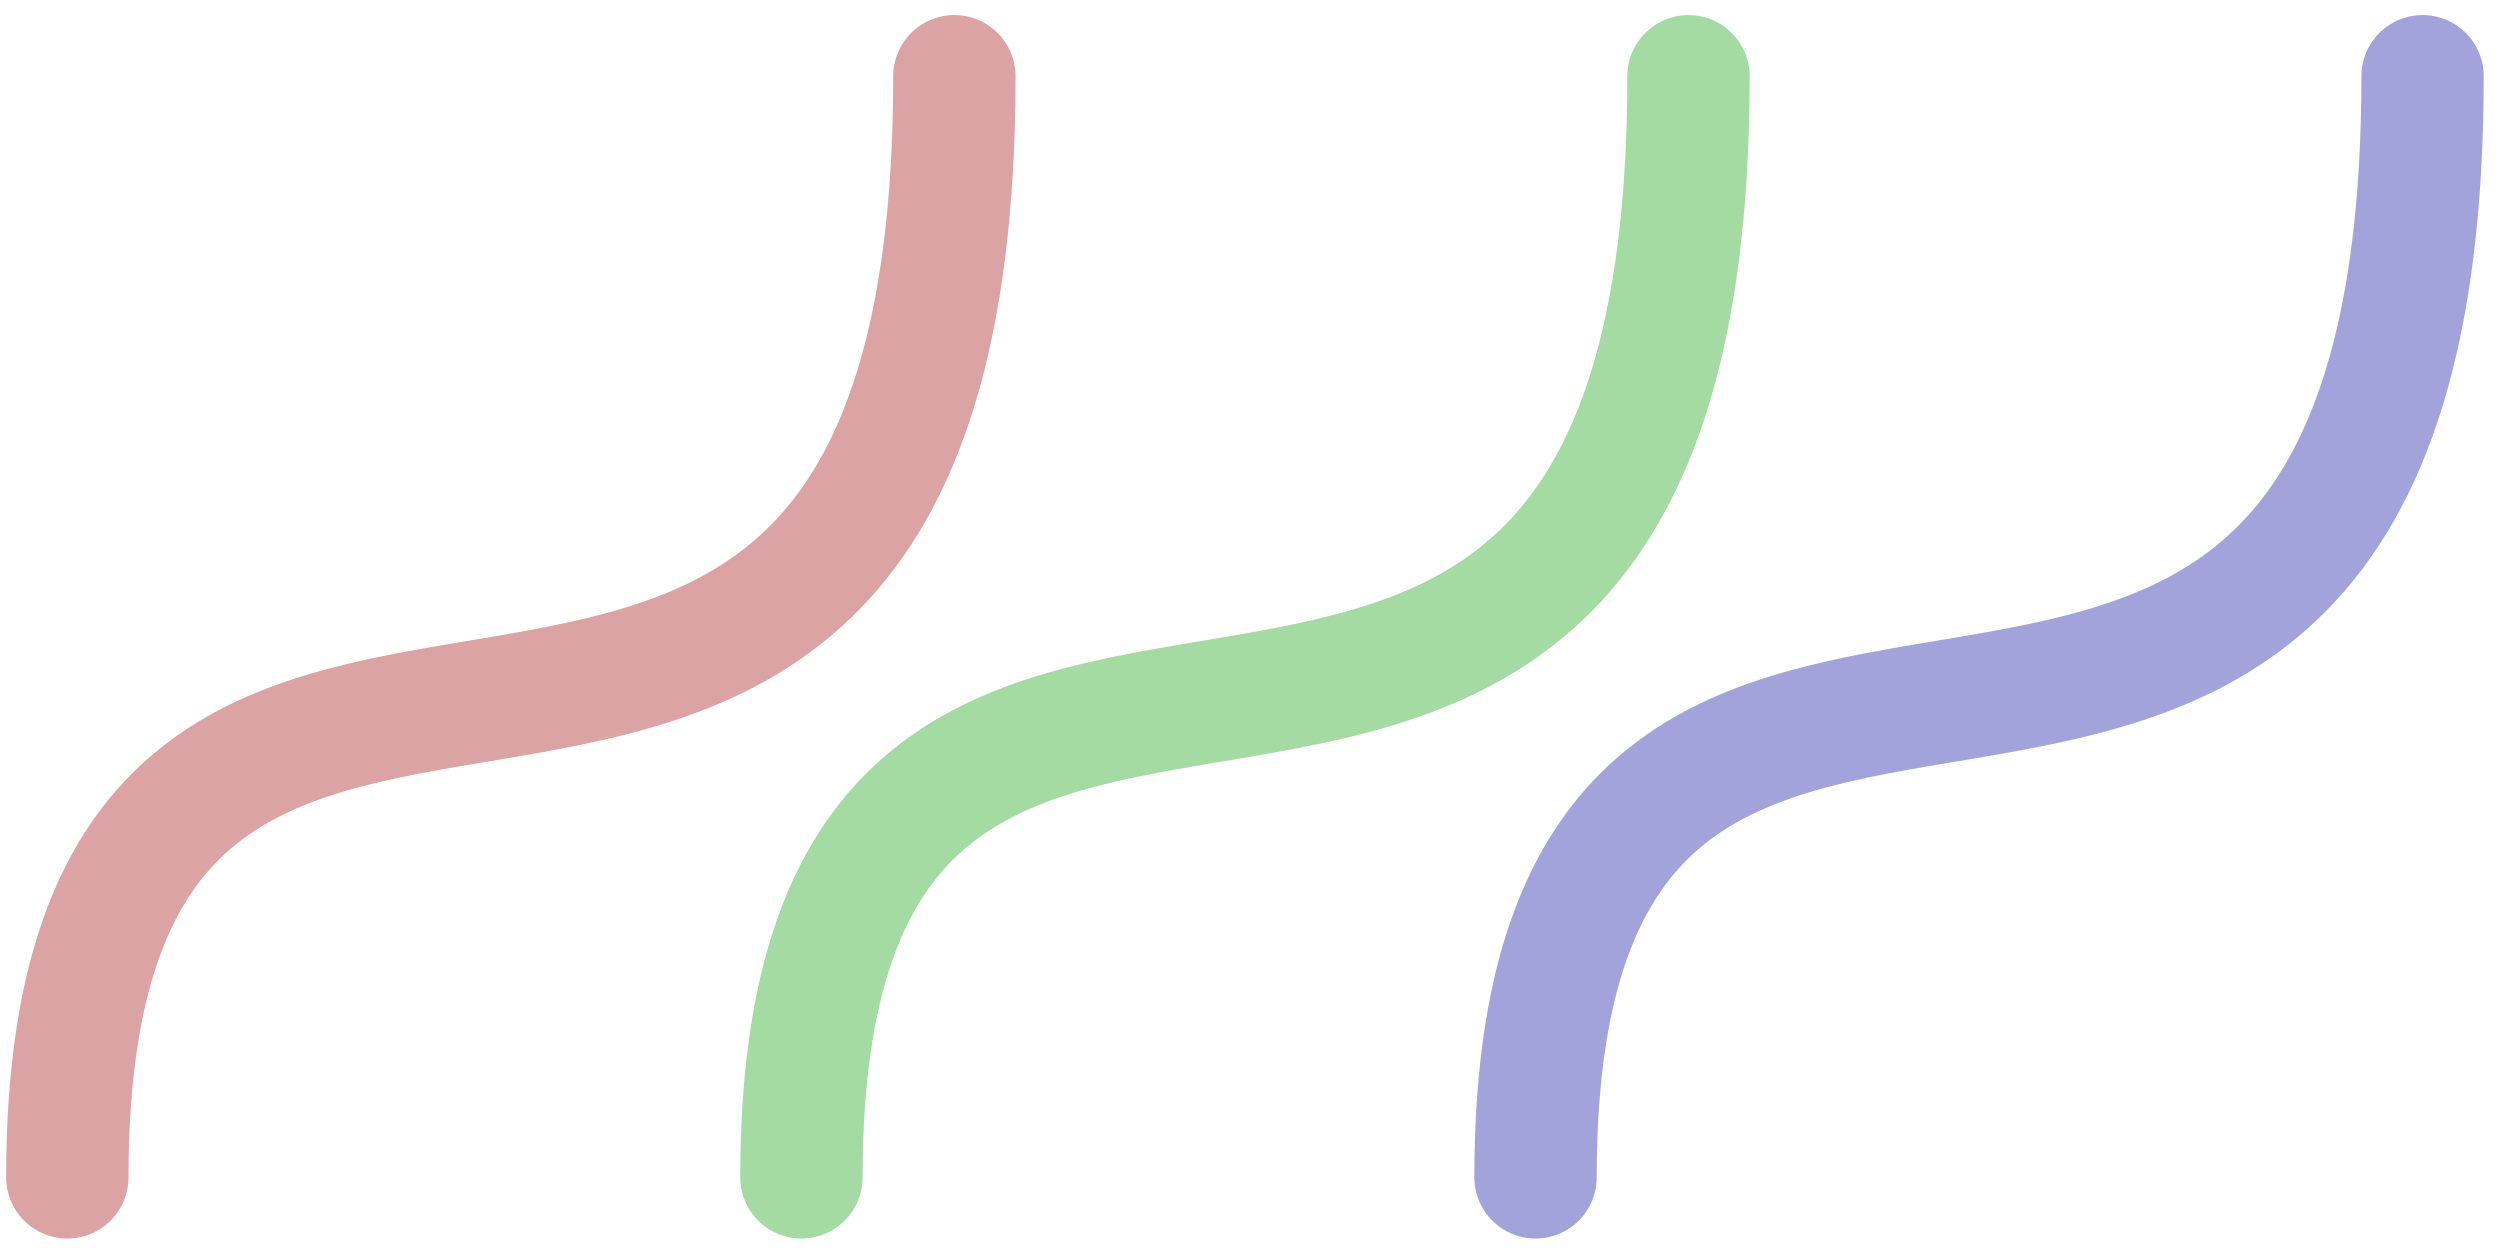 <svg width="100" height="50" viewBox="0 0 100 50" fill="none" xmlns="http://www.w3.org/2000/svg">
<path d="M38.175 3.049C38.175 44.648 2.693 12.837 2.693 47.095" stroke="#DBA3A3" class="red" stroke-width="4.894" stroke-linecap="round" stroke-linejoin="round"/>
<path d="M67.539 3.049C67.539 44.648 32.057 12.837 32.057 47.095" stroke="#A3DBA3" class="green" stroke-width="4.894" stroke-linecap="round" stroke-linejoin="round"/>
<path d="M96.903 3.049C96.903 44.648 61.421 12.837 61.421 47.095" stroke="#A3A3DB" class="blue" stroke-width="4.894" stroke-linecap="round" stroke-linejoin="round"/>
</svg>
